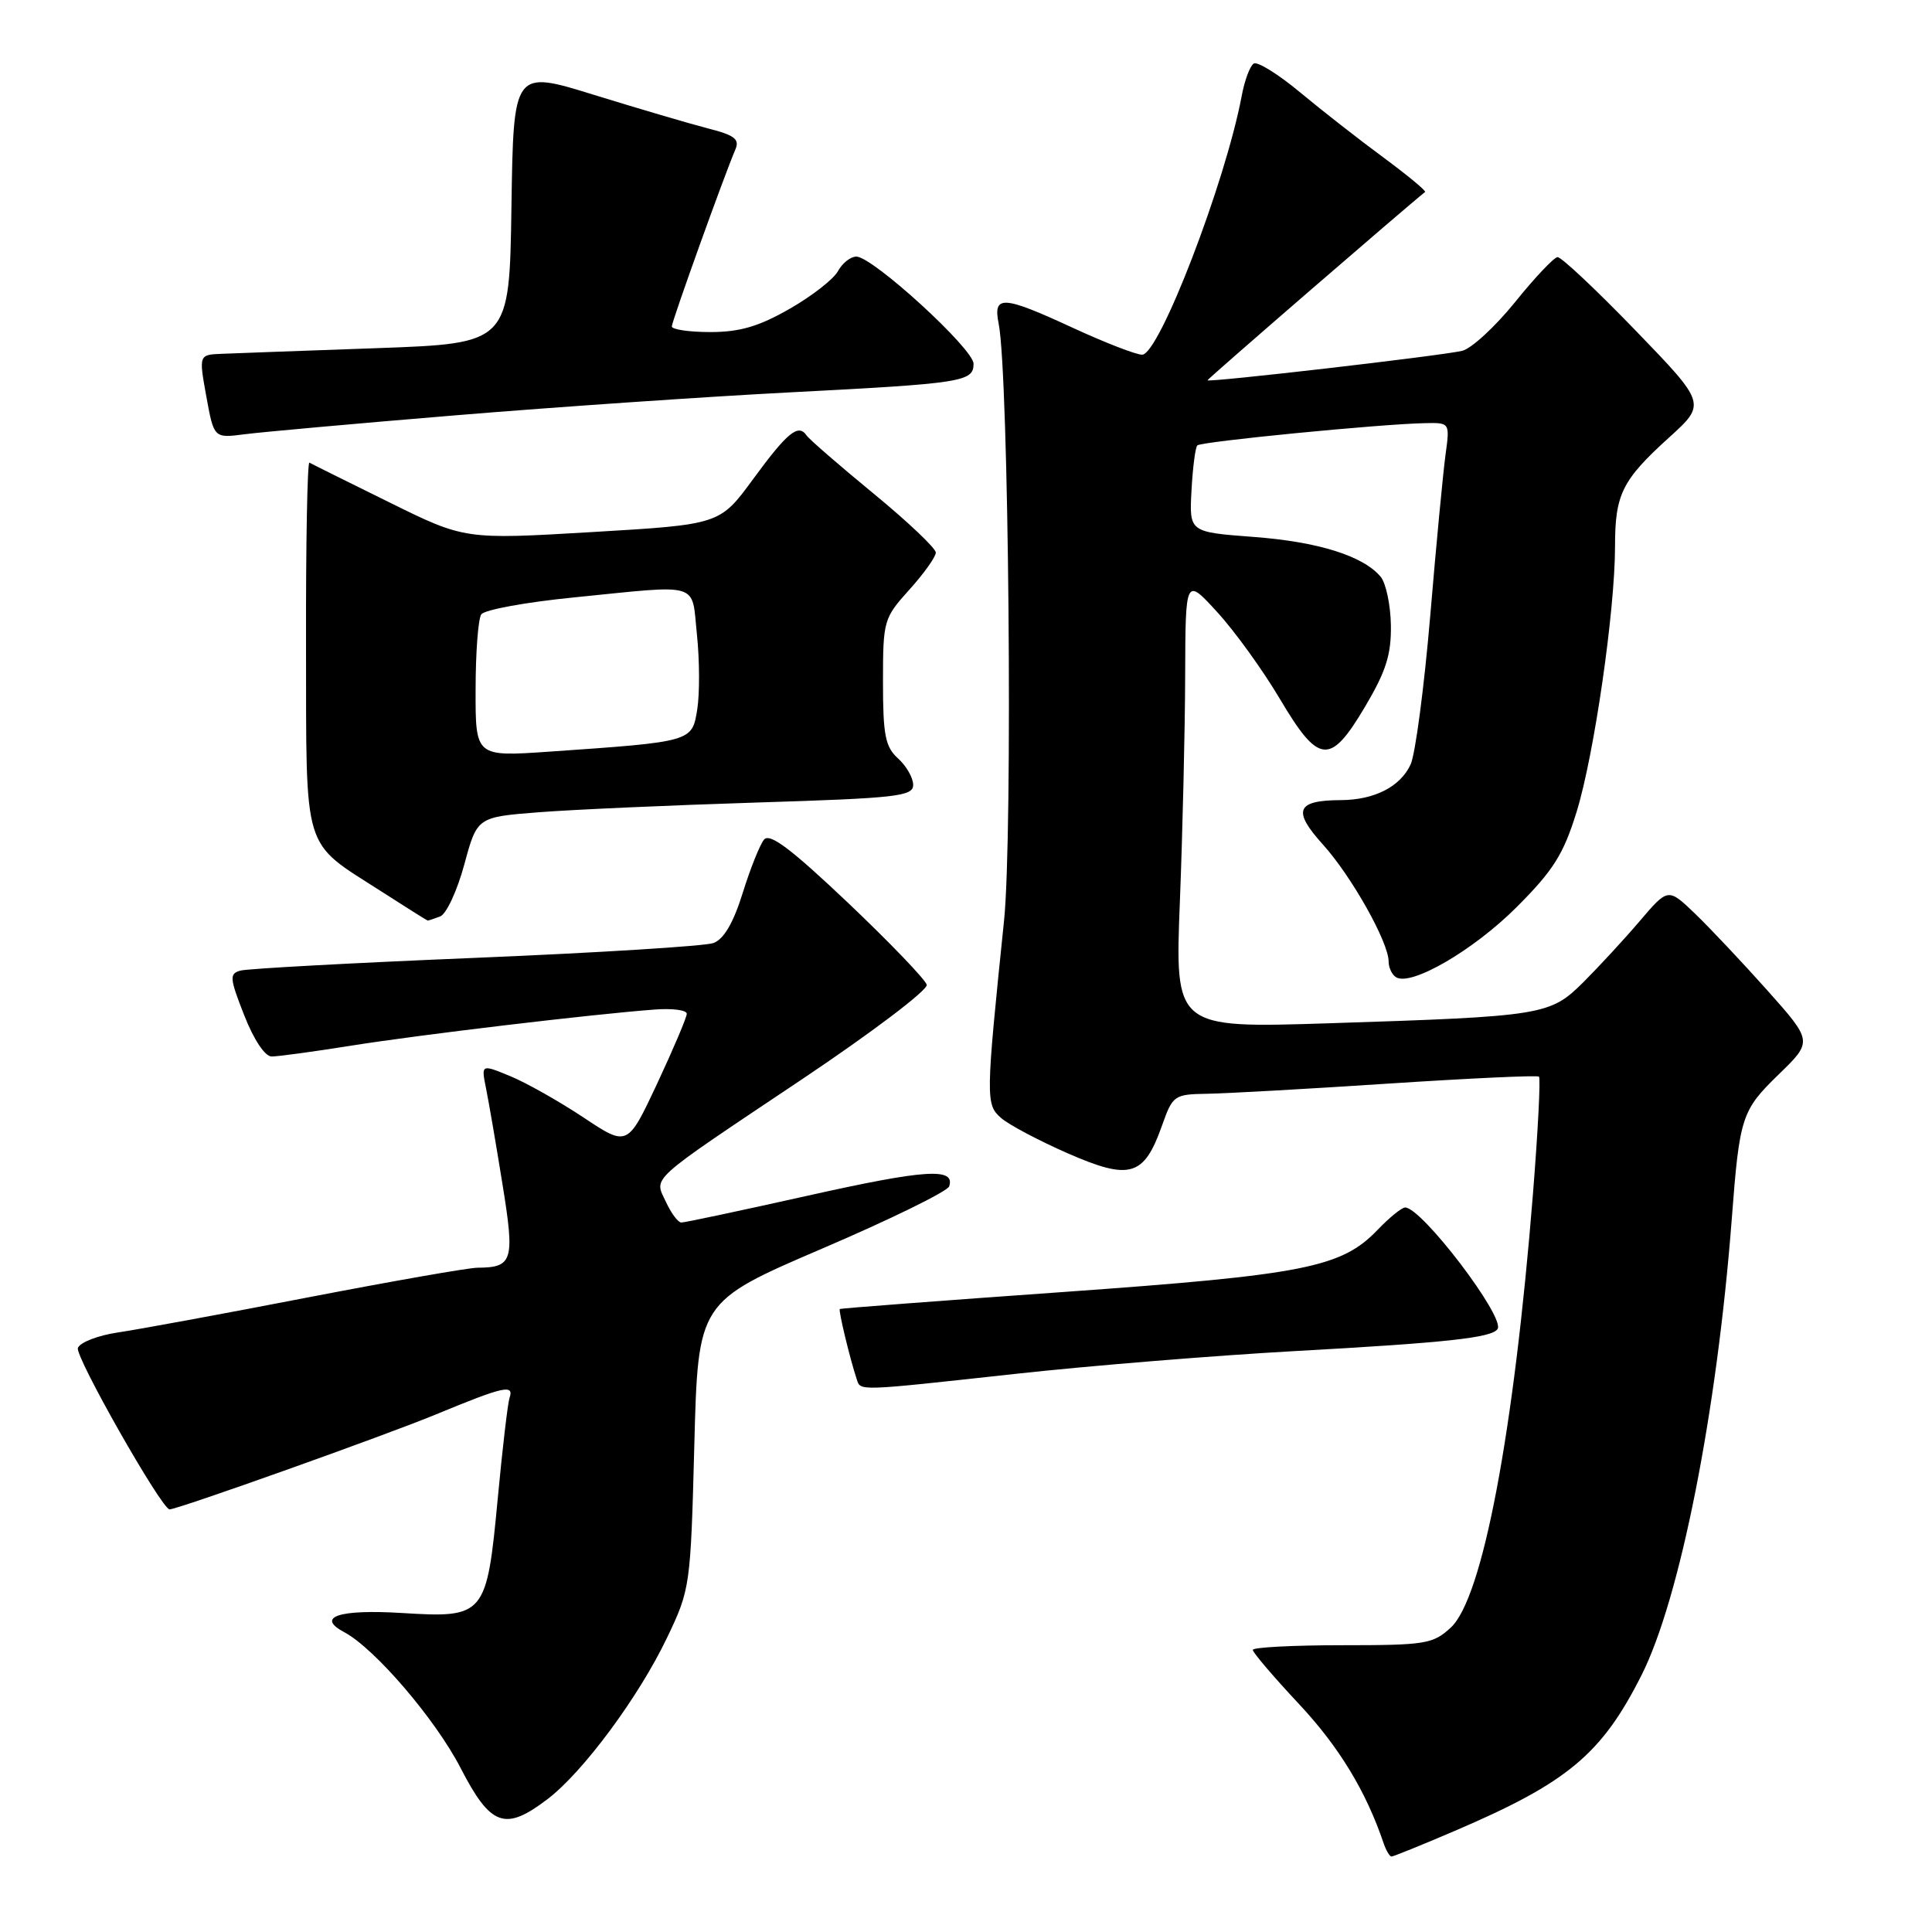 <?xml version="1.0" encoding="UTF-8" standalone="no"?>
<!DOCTYPE svg PUBLIC "-//W3C//DTD SVG 1.1//EN" "http://www.w3.org/Graphics/SVG/1.1/DTD/svg11.dtd" >
<svg xmlns="http://www.w3.org/2000/svg" xmlns:xlink="http://www.w3.org/1999/xlink" version="1.1" viewBox="0 0 256 256">
 <g >
 <path fill="currentColor"
d=" M 192.79 242.59 C 207.72 236.20 212.22 232.45 217.51 221.97 C 222.61 211.85 227.50 187.16 229.47 161.50 C 230.50 147.97 230.77 147.15 235.66 142.39 C 240.20 137.99 240.20 137.99 234.19 131.24 C 230.88 127.53 226.57 122.96 224.61 121.07 C 221.03 117.64 221.03 117.64 217.27 122.05 C 215.20 124.48 211.84 128.11 209.82 130.13 C 205.38 134.54 204.56 134.67 176.09 135.59 C 155.68 136.24 155.68 136.24 156.34 119.46 C 156.70 110.23 157.02 96.79 157.04 89.59 C 157.08 76.50 157.08 76.50 161.29 81.11 C 163.61 83.64 167.34 88.81 169.59 92.61 C 174.76 101.32 176.25 101.45 180.89 93.62 C 183.65 88.96 184.36 86.73 184.30 82.86 C 184.26 80.18 183.65 77.29 182.95 76.43 C 180.64 73.66 174.66 71.78 166.04 71.14 C 157.58 70.50 157.58 70.50 157.88 65.00 C 158.04 61.98 158.39 59.28 158.65 59.02 C 159.15 58.51 182.97 56.18 188.81 56.07 C 192.12 56.00 192.12 56.00 191.54 60.25 C 191.22 62.59 190.30 72.21 189.51 81.64 C 188.71 91.07 187.54 99.91 186.92 101.28 C 185.57 104.23 182.14 105.99 177.70 106.02 C 171.77 106.04 171.21 107.38 175.28 111.89 C 179.08 116.09 184.00 124.85 184.00 127.41 C 184.00 128.22 184.44 129.16 184.99 129.49 C 186.98 130.72 195.24 125.92 200.95 120.21 C 205.83 115.33 207.16 113.22 208.91 107.57 C 211.23 100.05 214.00 80.91 214.00 72.38 C 214.00 65.50 214.93 63.62 221.13 58.00 C 226.10 53.50 226.10 53.50 216.68 43.75 C 211.50 38.39 206.86 34.03 206.38 34.07 C 205.90 34.11 203.35 36.80 200.73 40.06 C 198.10 43.31 194.95 46.21 193.73 46.49 C 190.85 47.16 160.00 50.72 160.00 50.39 C 160.00 50.20 186.41 27.35 188.83 25.44 C 189.01 25.30 186.53 23.25 183.33 20.88 C 180.12 18.52 175.14 14.63 172.26 12.23 C 169.38 9.83 166.62 8.12 166.13 8.42 C 165.63 8.73 164.91 10.66 164.53 12.72 C 162.37 24.19 153.60 47.00 151.34 47.00 C 150.53 47.00 146.46 45.42 142.29 43.50 C 132.84 39.13 131.56 39.05 132.33 42.90 C 133.67 49.58 134.22 110.65 133.04 122.00 C 130.61 145.56 130.60 146.34 132.64 148.13 C 133.66 149.03 137.65 151.14 141.50 152.83 C 149.74 156.43 151.58 155.89 153.97 149.15 C 155.39 145.13 155.58 145.00 159.97 144.93 C 162.46 144.89 173.28 144.29 184.00 143.58 C 194.72 142.88 203.69 142.46 203.92 142.66 C 204.15 142.85 203.79 149.87 203.12 158.25 C 200.59 189.90 196.45 211.76 192.24 215.66 C 189.88 217.84 188.90 218.00 177.85 218.00 C 171.33 218.00 166.00 218.28 166.00 218.62 C 166.00 218.96 168.76 222.20 172.14 225.81 C 177.43 231.47 181.01 237.35 183.34 244.25 C 183.67 245.21 184.14 246.00 184.38 246.00 C 184.62 246.00 188.41 244.47 192.79 242.59 Z  M 72.58 238.37 C 77.29 234.77 84.65 224.83 88.39 217.00 C 91.45 210.60 91.51 210.22 92.00 191.50 C 92.50 172.50 92.50 172.50 108.93 165.45 C 117.97 161.58 125.55 157.86 125.77 157.20 C 126.60 154.69 122.63 154.95 107.09 158.42 C 98.27 160.39 90.71 162.00 90.28 161.99 C 89.85 161.99 88.94 160.77 88.25 159.28 C 86.67 155.88 85.58 156.86 106.30 142.99 C 115.54 136.80 122.96 131.18 122.80 130.49 C 122.63 129.81 117.94 124.92 112.37 119.63 C 104.78 112.44 101.98 110.33 101.23 111.26 C 100.68 111.94 99.40 115.14 98.40 118.36 C 97.17 122.30 95.90 124.46 94.53 124.96 C 93.42 125.36 79.22 126.25 63.00 126.92 C 46.77 127.59 32.76 128.35 31.86 128.61 C 30.37 129.02 30.42 129.59 32.36 134.53 C 33.63 137.77 35.11 140.00 36.00 139.99 C 36.83 139.99 41.55 139.35 46.50 138.56 C 55.44 137.13 78.61 134.37 86.75 133.77 C 89.09 133.59 91.00 133.84 91.00 134.33 C 91.00 134.81 89.23 138.97 87.08 143.58 C 83.15 151.95 83.15 151.95 77.33 148.08 C 74.12 145.95 69.76 143.48 67.62 142.60 C 63.75 141.00 63.75 141.00 64.41 144.25 C 64.77 146.04 65.75 151.73 66.58 156.91 C 68.23 167.07 67.96 167.95 63.27 167.98 C 62.04 167.99 51.92 169.77 40.77 171.92 C 29.62 174.08 18.33 176.16 15.67 176.55 C 13.01 176.94 10.61 177.86 10.32 178.61 C 9.90 179.70 21.43 200.00 22.47 200.00 C 23.55 200.00 51.06 190.19 57.76 187.42 C 66.80 183.68 68.15 183.38 67.51 185.25 C 67.28 185.94 66.58 191.90 65.96 198.50 C 64.49 214.13 64.26 214.41 53.24 213.73 C 44.91 213.22 41.81 214.25 45.61 216.27 C 49.65 218.42 57.70 227.81 61.02 234.25 C 65.03 242.02 66.92 242.69 72.58 238.37 Z  M 134.59 182.04 C 144.44 180.96 161.05 179.61 171.50 179.03 C 191.76 177.91 197.72 177.26 198.44 176.09 C 199.43 174.50 188.39 160.00 186.19 160.00 C 185.74 160.00 184.10 161.33 182.54 162.96 C 177.76 167.95 172.86 168.92 141.00 171.19 C 124.78 172.34 111.40 173.36 111.28 173.45 C 111.07 173.60 112.61 180.01 113.52 182.75 C 114.05 184.34 113.40 184.36 134.59 182.04 Z  M 58.33 121.43 C 59.15 121.11 60.58 118.02 61.52 114.56 C 63.22 108.27 63.22 108.27 71.36 107.63 C 75.84 107.28 88.84 106.70 100.25 106.34 C 118.82 105.76 121.00 105.52 121.00 104.00 C 121.00 103.07 120.10 101.50 119.00 100.50 C 117.30 98.97 117.00 97.42 117.00 90.35 C 117.00 82.22 117.09 81.91 120.50 78.13 C 122.42 76.00 124.00 73.79 124.00 73.22 C 124.00 72.65 120.29 69.13 115.75 65.40 C 111.21 61.67 107.21 58.20 106.87 57.69 C 105.78 56.10 104.33 57.29 99.78 63.50 C 95.38 69.50 95.38 69.50 78.48 70.50 C 61.58 71.50 61.58 71.50 51.54 66.54 C 46.02 63.82 41.27 61.46 41.00 61.30 C 40.73 61.13 40.52 72.00 40.55 85.45 C 40.60 113.42 39.96 111.33 50.50 118.10 C 53.80 120.22 56.58 121.97 56.67 121.98 C 56.76 121.99 57.51 121.74 58.33 121.43 Z  M 60.50 55.02 C 73.70 53.93 93.50 52.57 104.50 52.00 C 127.57 50.81 129.00 50.59 129.00 48.20 C 129.00 46.22 115.63 34.00 113.47 34.00 C 112.70 34.00 111.61 34.87 111.04 35.92 C 110.47 36.98 107.59 39.23 104.63 40.92 C 100.55 43.26 98.02 44.00 94.13 44.00 C 91.31 44.00 89.01 43.66 89.02 43.25 C 89.04 42.52 96.00 23.15 97.44 19.81 C 98.03 18.45 97.34 17.91 93.83 17.02 C 91.45 16.41 84.67 14.41 78.77 12.59 C 68.04 9.26 68.04 9.26 67.77 27.38 C 67.50 45.50 67.50 45.50 50.00 46.13 C 40.38 46.47 31.11 46.81 29.42 46.88 C 26.34 47.00 26.34 47.00 27.34 52.54 C 28.35 58.07 28.35 58.07 32.42 57.54 C 34.67 57.25 47.30 56.11 60.50 55.02 Z  M 63.02 91.39 C 63.02 86.50 63.36 82.01 63.77 81.41 C 64.17 80.80 69.70 79.79 76.06 79.16 C 93.07 77.46 91.61 77.01 92.35 84.10 C 92.70 87.46 92.72 91.91 92.39 93.99 C 91.70 98.30 91.77 98.28 72.75 99.60 C 63.00 100.27 63.00 100.27 63.02 91.39 Z "/>
</g>
</svg>